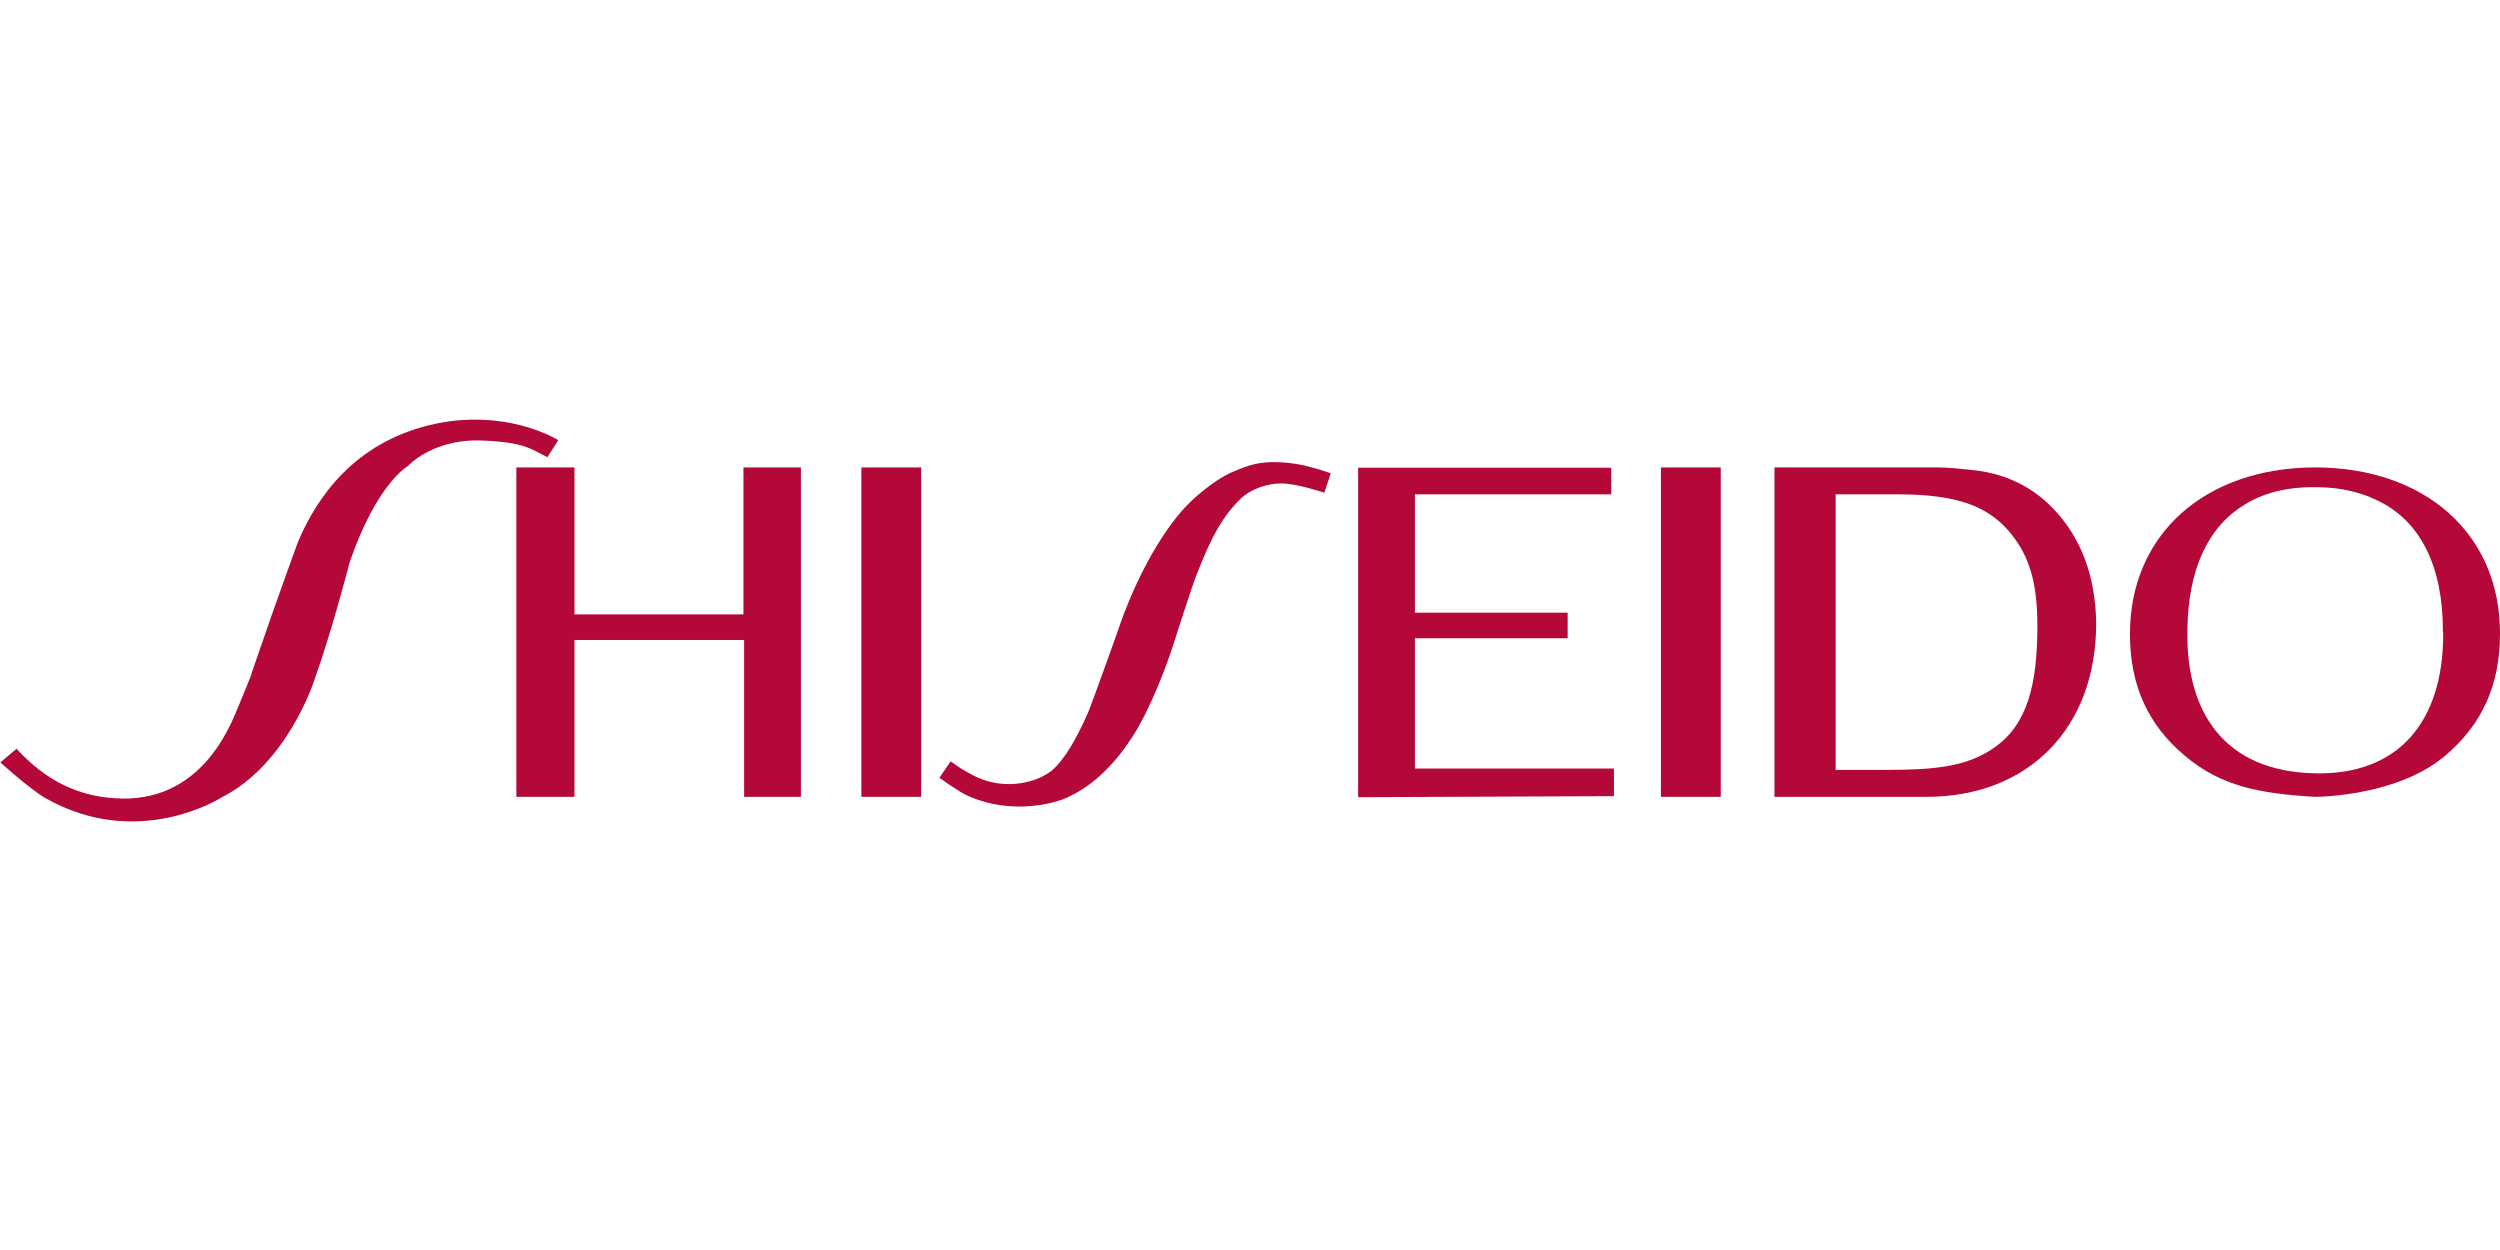 <svg width="280" height="140" viewBox="0 0 280 140" fill="none" xmlns="http://www.w3.org/2000/svg">
<g clip-path="url(#clip0_42_1186)">
<path d="M1.855 83.861C4.996 87.298 8.819 89.437 13.928 89.437C20.022 89.437 24.071 85.465 26.38 79.889C28.575 74.618 28.121 75.573 28.121 75.573L30.392 69.004C30.392 69.004 33.231 60.983 33.495 60.41C35.502 55.788 39.589 49.677 48.105 47.615C50.035 47.157 52.003 46.889 54.577 47.042C59.422 47.348 62.525 49.295 62.525 49.295L61.314 51.205C59.535 50.365 58.929 49.525 53.896 49.334C49.543 49.181 46.705 51.129 45.683 52.198C45.683 52.198 42.238 54.07 39.173 62.931C39.173 62.931 37.205 70.608 35.161 76.299C35.161 76.299 32.171 85.58 24.866 89.284C24.866 89.284 15.556 95.319 5.109 89.399C3.368 88.406 0.038 85.389 0.038 85.389L1.855 83.861Z" fill="#B30838"/>
<path d="M106.467 85.274C107.299 85.885 107.98 86.305 108.851 86.764C112.333 88.673 115.853 87.566 117.102 86.764C117.367 86.611 117.707 86.42 117.934 86.191C119.221 85.007 120.508 82.906 121.909 79.698C122.287 78.819 125.163 70.76 125.163 70.76C125.163 70.76 127.132 64.42 130.803 59.226C131.257 58.615 132.43 56.858 134.436 55.215C135.458 54.375 136.934 53.268 138.335 52.733C139.697 52.198 141.362 51.32 145.45 52.007C146.232 52.135 147.431 52.465 149.046 53L148.326 55.177C147.645 54.986 145.185 54.146 143.444 54.146C141.93 54.146 140.113 54.757 138.978 55.827C136.934 57.813 135.647 60.181 134.058 64.267C133.49 65.681 131.787 71.028 131.295 72.555C130.689 74.389 129.024 79.01 126.98 82.295C125.201 85.083 122.665 88.062 119.07 89.514C118.691 89.666 113.695 91.5 108.397 89.132C107.413 88.712 105.218 87.107 105.218 87.107L106.467 85.274Z" fill="#B30838"/>
<path d="M89.7 89.246H83.341V71.677H64.342V89.246H57.832V52.351H64.342V68.812H83.266V52.351H89.7V89.246Z" fill="#B30838"/>
<path d="M192.723 89.246H186.023V52.351H192.723V89.246Z" fill="#B30838"/>
<path d="M103.174 89.246H96.475V52.351H103.174V89.246Z" fill="#B30838"/>
<path d="M180.46 55.368H158.47V68.621H175.577V71.486H158.47V86.076H180.762V89.17L152.111 89.284V52.389H180.46V55.368Z" fill="#B30838"/>
<path d="M216.945 52.351C218.346 52.351 219.481 52.504 220.692 52.618C224.363 52.962 227.505 54.375 230.003 57.011C233.106 60.257 234.696 64.573 234.772 69.805C234.772 81.569 227.164 89.246 215.772 89.246H198.74V52.351H216.945ZM205.591 86.229H211.192C216.68 86.229 220.276 85.885 223.341 83.746C227.088 81.149 228.186 76.642 228.186 70.073C228.186 65.108 227.24 62.09 224.931 59.417C222.509 56.667 219.14 55.368 212.555 55.368H205.591V86.229Z" fill="#B30838"/>
<path d="M259.335 52.351H259.259C246.921 52.389 238.556 59.875 238.556 70.99C238.556 76.719 240.524 81.149 244.725 84.663C248.775 88.062 252.976 88.864 259.259 89.246H259.675H259.297C260.243 89.246 268.683 89.017 273.831 84.663C277.994 81.149 280 76.719 280 70.99C280.038 59.875 271.711 52.389 259.335 52.351ZM273.641 70.99C273.641 81.073 268.418 86.802 259.335 86.611H259.297C249.04 86.42 244.915 79.66 244.99 70.99V70.531C245.066 63.886 247.223 59.073 251.349 56.552C253.393 55.254 256.042 54.528 259.297 54.566H259.373C261.265 54.566 262.968 54.834 264.482 55.33C264.52 55.33 264.558 55.368 264.596 55.368C264.747 55.407 264.898 55.483 265.05 55.521C265.201 55.559 265.353 55.636 265.504 55.712C271.333 58.042 273.603 63.809 273.603 70.608V70.799C273.641 70.837 273.641 70.913 273.641 70.99Z" fill="#B30838"/>
</g>
<defs>
<clipPath id="clip0_42_1186">
<rect width="280" height="45" fill="white" transform="translate(0 47)"/>
</clipPath>
</defs>
</svg>
